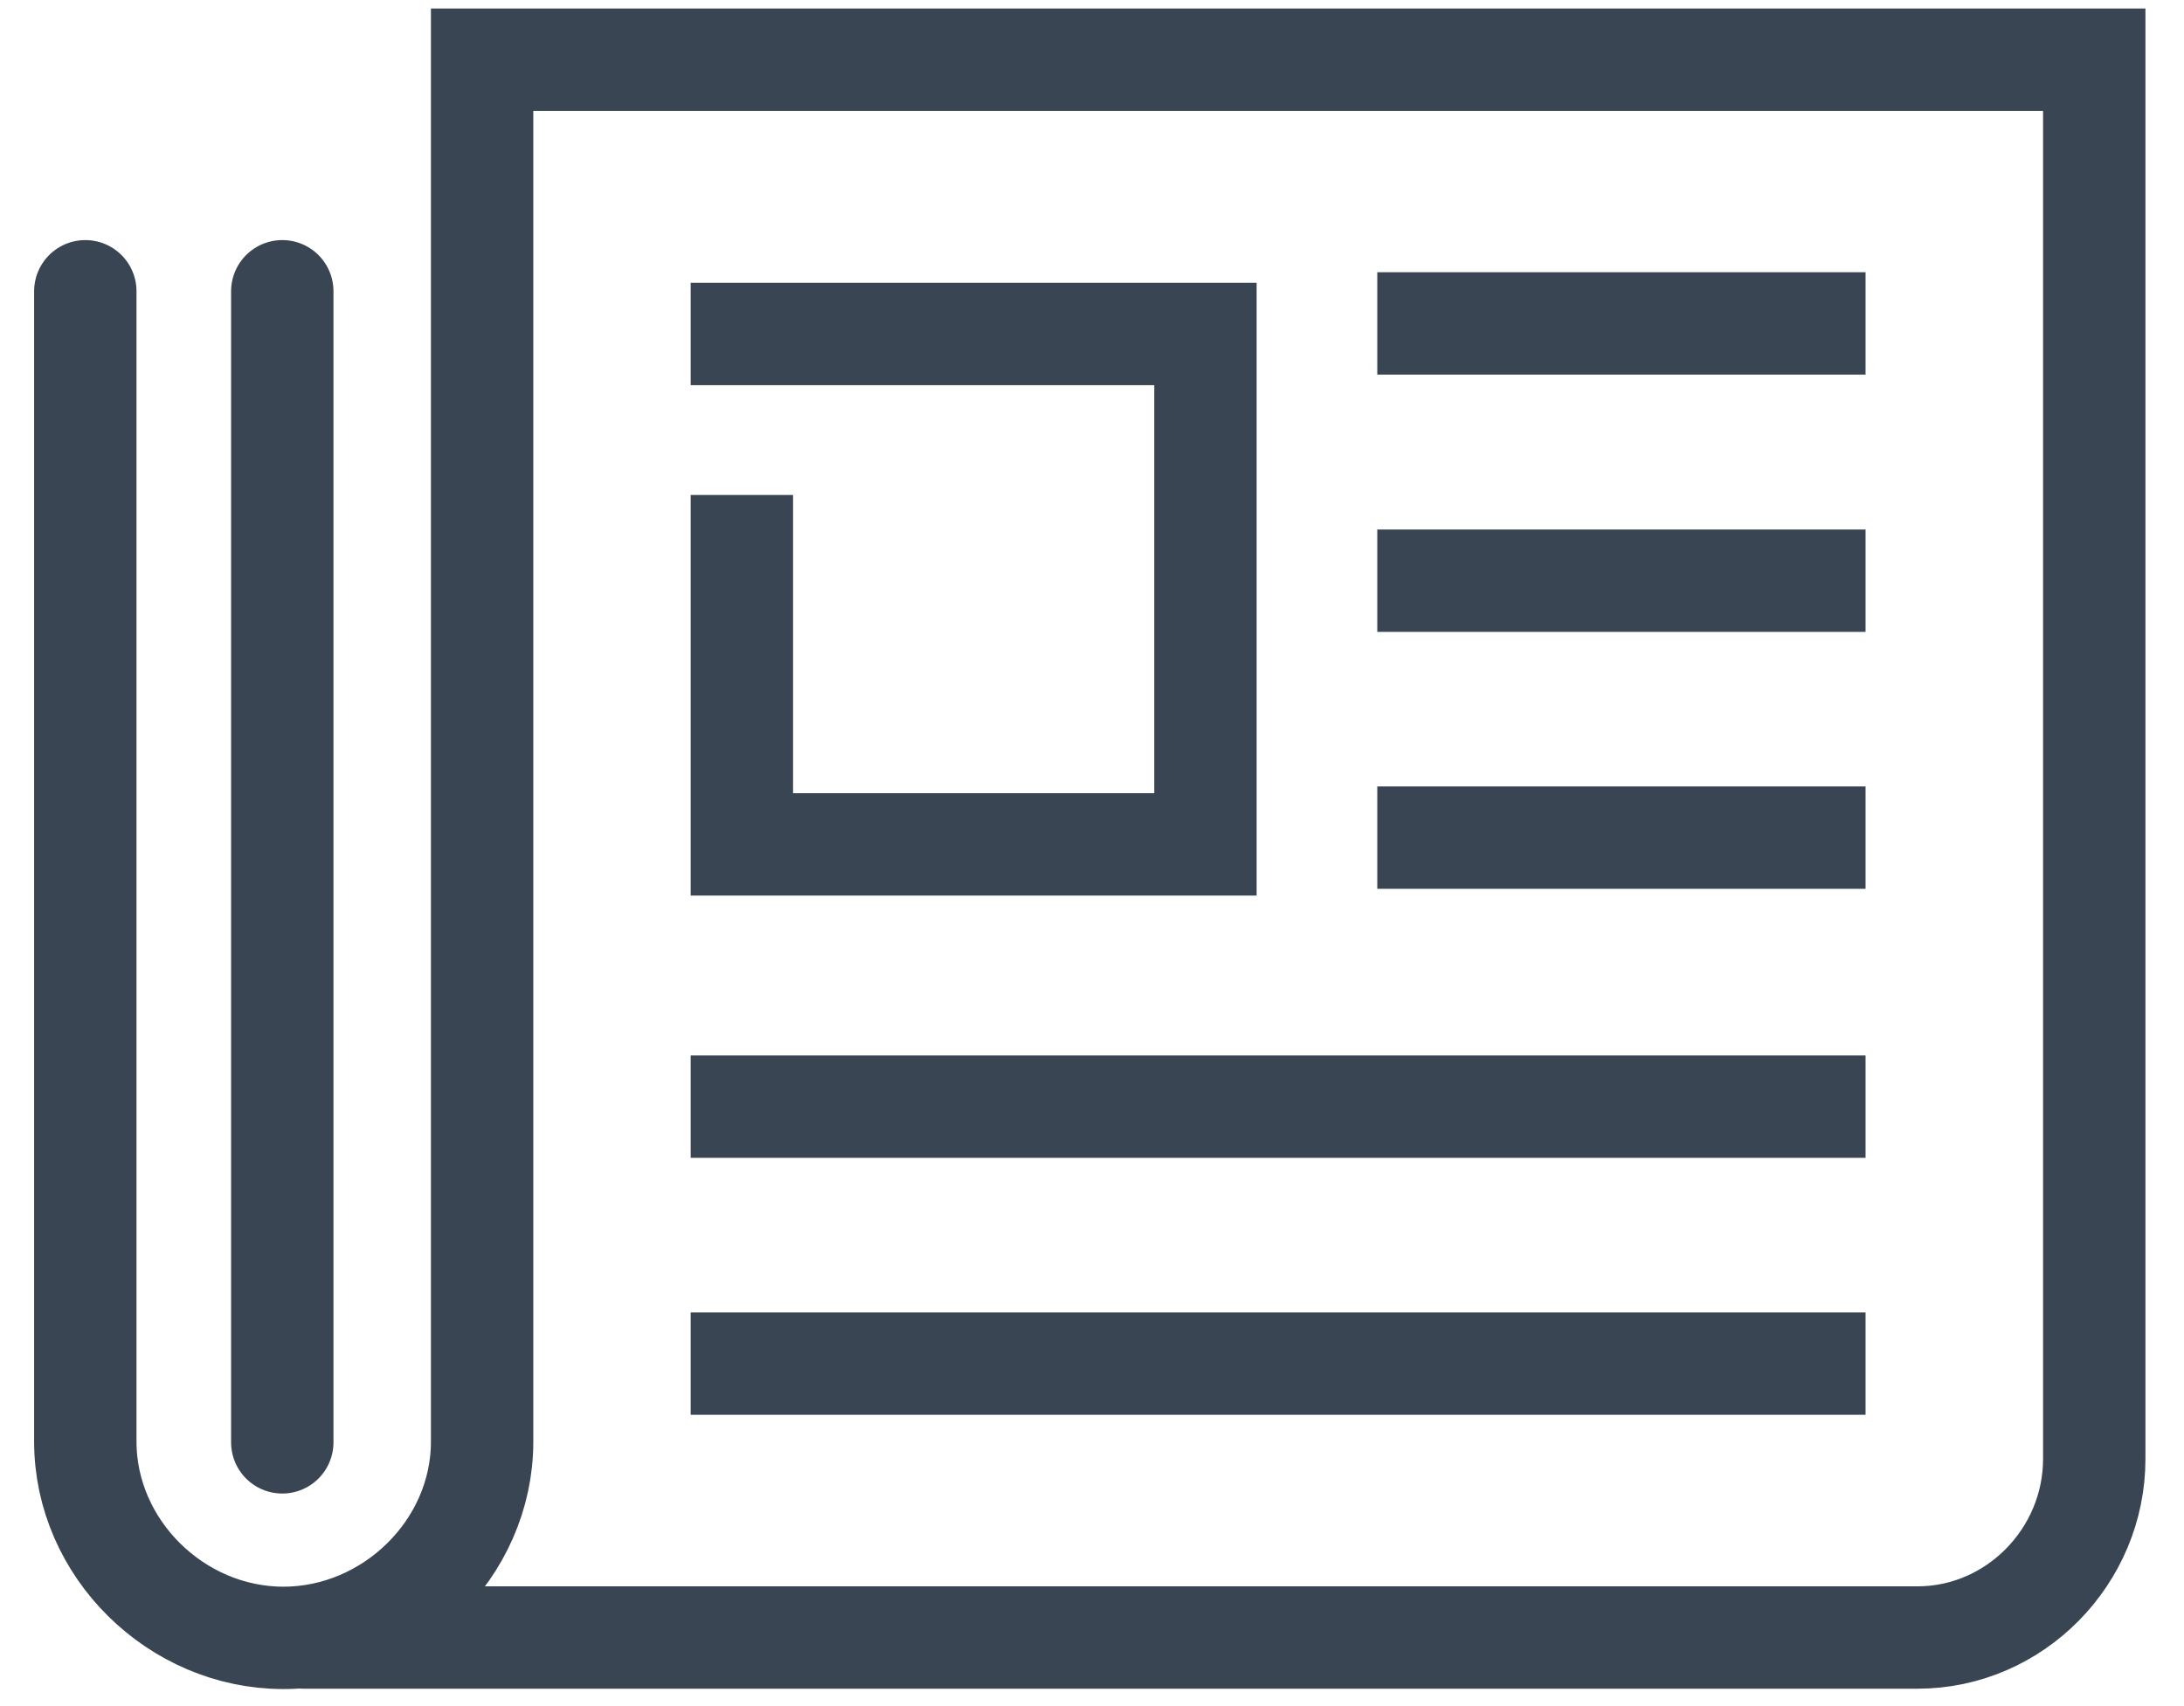 <svg width="32" height="25" viewBox="0 0 32 25" fill="none" xmlns="http://www.w3.org/2000/svg">
<path d="M26.584 12.274H20.93" stroke="#394553" stroke-width="1.5" stroke-miterlimit="10" stroke-linecap="square"/>
<path d="M26.584 8.509H20.93" stroke="#394553" stroke-width="1.5" stroke-miterlimit="10" stroke-linecap="square"/>
<path d="M26.584 4.739H20.93" stroke="#394553" stroke-width="1.5" stroke-miterlimit="10" stroke-linecap="square"/>
<path d="M1.25 4.268V21.124C1.25 22.691 2.584 24 4.152 24C5.719 24 7.064 22.697 7.064 21.124V0.875H30.685V21.378C30.685 22.805 29.521 23.995 28.094 23.995H4.452" stroke="#394553" stroke-width="1.5" stroke-miterlimit="10" stroke-linecap="round"/>
<path d="M4.136 21.135V4.268" stroke="#394553" stroke-width="1.5" stroke-miterlimit="10" stroke-linecap="round"/>
<path d="M26.584 16.216H10.87" stroke="#394553" stroke-width="1.5" stroke-miterlimit="10" stroke-linecap="square"/>
<path d="M26.584 19.981H10.87" stroke="#394553" stroke-width="1.5" stroke-miterlimit="10" stroke-linecap="square"/>
<path d="M10.87 4.894H17.662V12.373H10.87V8.003" stroke="#394553" stroke-width="1.5" stroke-miterlimit="10" stroke-linecap="square"/>
</svg>
